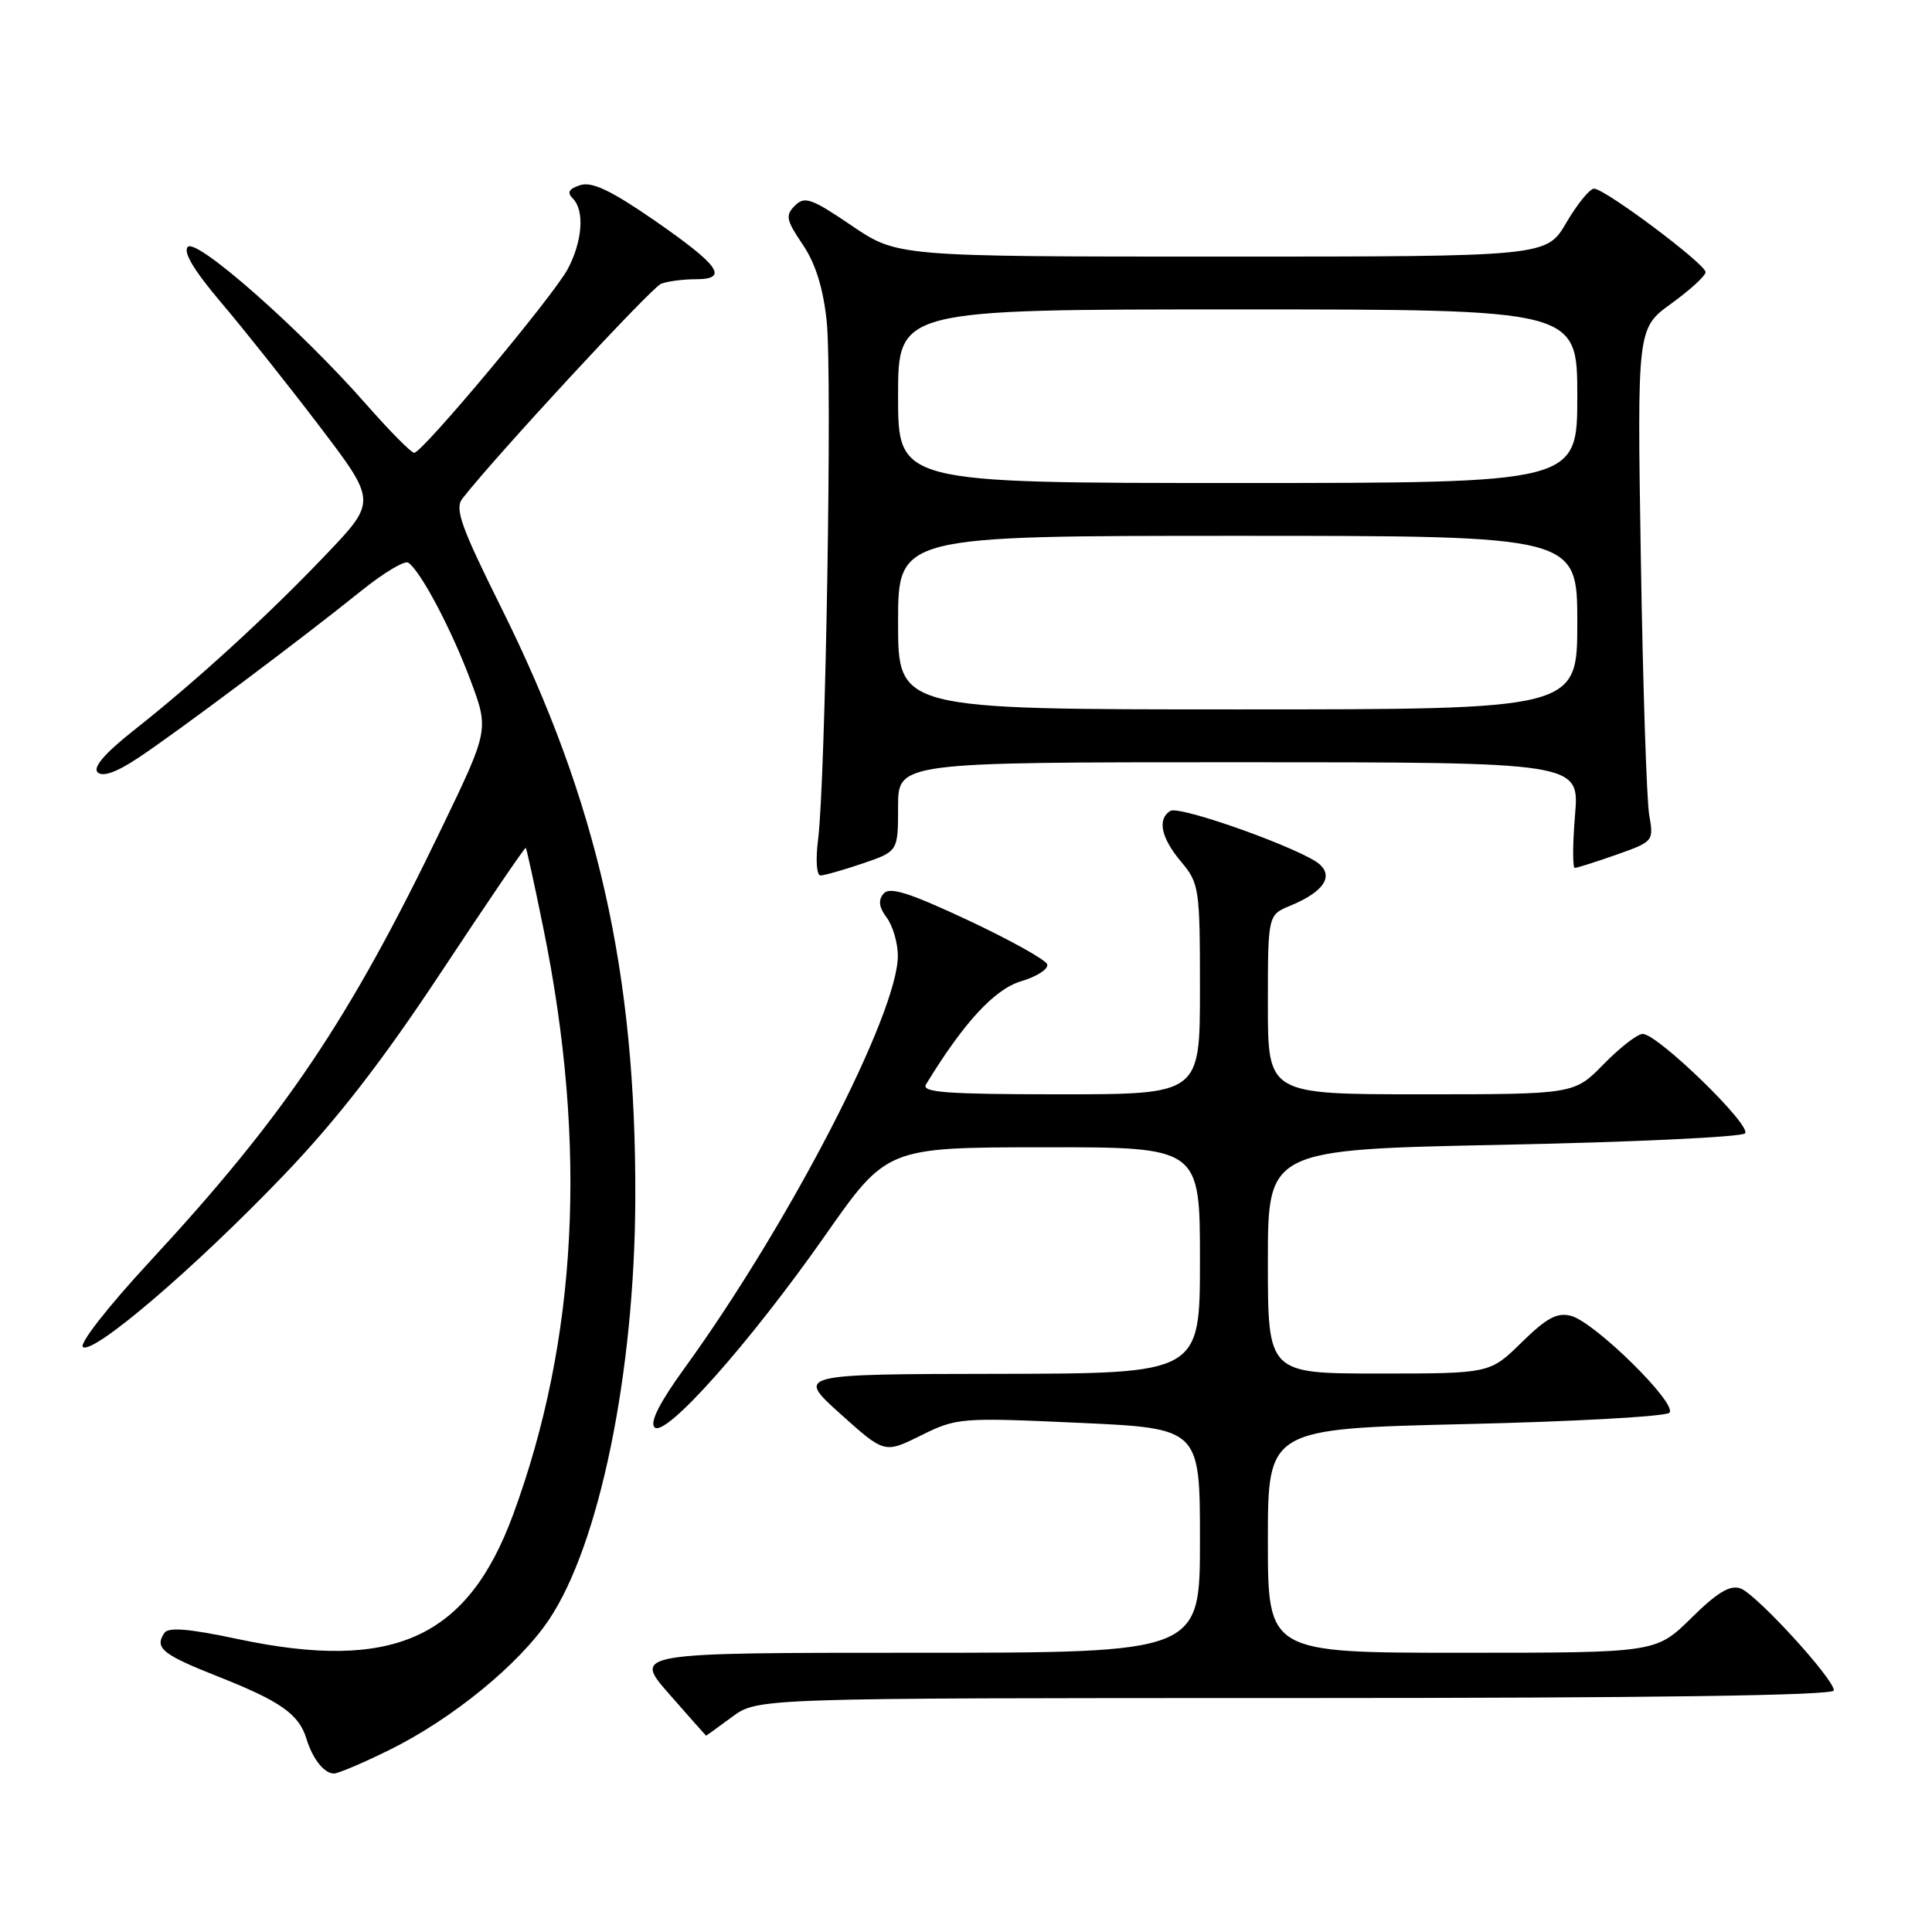 <?xml version="1.0" encoding="UTF-8" standalone="no"?>
<!DOCTYPE svg PUBLIC "-//W3C//DTD SVG 1.1//EN" "http://www.w3.org/Graphics/SVG/1.1/DTD/svg11.dtd" >
<svg xmlns="http://www.w3.org/2000/svg" xmlns:xlink="http://www.w3.org/1999/xlink" version="1.1" viewBox="0 0 256 256">
 <g >
 <path fill="currentColor"
d=" M 51.55 231.90 C 59.88 227.80 68.74 220.58 72.74 214.62 C 79.41 204.69 84.08 182.03 84.18 159.00 C 84.32 128.89 79.18 106.19 66.45 80.59 C 61.11 69.86 60.23 67.41 61.25 66.09 C 65.55 60.55 86.32 38.09 87.60 37.60 C 88.46 37.27 90.51 37.00 92.17 37.00 C 96.64 37.00 95.37 35.20 86.68 29.18 C 80.98 25.25 78.45 24.04 76.89 24.53 C 75.37 25.02 75.10 25.50 75.90 26.30 C 77.49 27.89 77.18 32.01 75.21 35.68 C 73.26 39.30 55.96 60.00 54.88 60.00 C 54.49 60.00 51.62 57.10 48.51 53.56 C 39.85 43.69 26.07 31.53 24.89 32.71 C 24.22 33.38 25.70 35.84 29.32 40.11 C 32.30 43.62 38.16 50.99 42.33 56.47 C 49.91 66.44 49.91 66.44 43.21 73.47 C 35.50 81.56 26.03 90.23 17.72 96.78 C 13.91 99.79 12.28 101.68 12.93 102.33 C 13.58 102.98 15.38 102.36 18.21 100.49 C 23.23 97.19 40.16 84.51 47.84 78.31 C 50.78 75.94 53.59 74.25 54.08 74.55 C 55.66 75.53 59.79 83.31 62.33 90.10 C 64.80 96.70 64.80 96.70 58.49 109.79 C 46.28 135.15 37.73 147.85 19.83 167.18 C 14.25 173.21 10.41 178.13 11.00 178.50 C 12.48 179.42 25.85 167.97 37.53 155.79 C 44.63 148.39 50.67 140.59 58.49 128.76 C 64.53 119.62 69.56 112.23 69.67 112.34 C 69.78 112.44 70.83 117.25 72.00 123.01 C 77.87 151.80 76.53 177.54 67.97 200.75 C 61.93 217.11 52.08 221.54 31.50 217.18 C 25.01 215.80 22.30 215.58 21.77 216.38 C 20.45 218.39 21.48 219.22 29.04 222.21 C 37.18 225.43 39.61 227.15 40.60 230.38 C 41.42 233.06 42.95 235.00 44.25 235.00 C 44.80 235.00 48.09 233.61 51.55 231.90 Z  M 97.00 227.50 C 100.39 225.00 100.39 225.00 171.69 225.00 C 219.01 225.00 243.00 224.66 243.00 223.99 C 243.00 222.46 232.76 211.27 230.64 210.48 C 229.26 209.97 227.57 210.98 224.10 214.40 C 219.43 219.00 219.43 219.00 193.72 219.00 C 168.00 219.00 168.00 219.00 168.00 204.16 C 168.00 189.32 168.00 189.32 194.15 188.70 C 208.54 188.37 220.71 187.69 221.20 187.20 C 222.35 186.05 211.32 175.18 208.17 174.36 C 206.34 173.87 204.93 174.63 201.63 177.87 C 197.42 182.00 197.42 182.00 182.71 182.00 C 168.00 182.00 168.00 182.00 168.00 167.16 C 168.00 152.32 168.00 152.32 199.17 151.69 C 216.32 151.34 230.74 150.66 231.22 150.18 C 232.20 149.20 219.65 137.00 217.67 137.00 C 216.97 137.00 214.65 138.80 212.50 141.00 C 208.59 145.00 208.59 145.00 188.30 145.00 C 168.00 145.00 168.00 145.00 168.00 133.12 C 168.00 121.24 168.00 121.24 170.97 120.01 C 175.25 118.24 176.70 116.24 174.91 114.57 C 172.82 112.60 156.32 106.68 155.07 107.45 C 153.32 108.54 153.84 111.02 156.50 114.18 C 158.90 117.04 159.00 117.68 159.00 131.08 C 159.00 145.00 159.00 145.00 140.45 145.00 C 125.40 145.00 122.05 144.75 122.70 143.69 C 127.68 135.52 131.76 131.09 135.28 130.03 C 137.40 129.40 138.96 128.38 138.76 127.78 C 138.56 127.17 133.82 124.54 128.24 121.92 C 120.39 118.25 117.86 117.46 117.07 118.42 C 116.34 119.29 116.47 120.24 117.49 121.58 C 118.28 122.64 118.95 124.89 118.97 126.58 C 119.05 134.16 104.60 162.11 90.68 181.32 C 87.41 185.83 86.07 188.47 86.73 189.13 C 88.15 190.55 99.33 177.98 109.29 163.77 C 117.50 152.04 117.50 152.04 138.25 152.02 C 159.00 152.00 159.00 152.00 159.00 167.00 C 159.00 182.00 159.00 182.00 132.25 182.04 C 105.50 182.08 105.50 182.08 111.35 187.34 C 117.20 192.60 117.20 192.60 122.04 190.20 C 126.77 187.86 127.29 187.82 142.94 188.53 C 159.00 189.26 159.00 189.26 159.00 204.13 C 159.00 219.00 159.00 219.00 121.44 219.00 C 83.87 219.00 83.87 219.00 88.69 224.49 C 91.33 227.51 93.53 229.98 93.56 229.99 C 93.59 229.99 95.14 228.88 97.00 227.50 Z  M 114.32 114.41 C 119.00 112.81 119.00 112.81 119.00 106.91 C 119.00 101.00 119.00 101.00 164.15 101.00 C 209.29 101.00 209.29 101.00 208.70 108.00 C 208.38 111.85 208.37 115.00 208.67 115.00 C 208.98 115.00 211.46 114.21 214.19 113.25 C 219.09 111.52 219.14 111.45 218.53 108.00 C 218.19 106.08 217.69 90.78 217.42 74.00 C 216.93 43.50 216.93 43.50 221.46 40.22 C 223.96 38.41 226.00 36.54 226.00 36.06 C 226.00 34.99 212.66 25.00 211.22 25.00 C 210.65 25.00 209.00 27.03 207.55 29.50 C 204.92 34.00 204.92 34.00 161.90 34.00 C 118.89 34.00 118.89 34.00 112.84 29.89 C 107.53 26.28 106.61 25.96 105.33 27.25 C 104.04 28.53 104.17 29.16 106.35 32.38 C 108.05 34.88 109.07 38.13 109.54 42.55 C 110.29 49.53 109.39 103.39 108.40 111.25 C 108.06 113.92 108.20 116.00 108.72 116.00 C 109.23 116.00 111.75 115.28 114.32 114.41 Z  M 119.00 82.50 C 119.00 71.00 119.00 71.00 164.00 71.00 C 209.00 71.00 209.00 71.00 209.00 82.50 C 209.00 94.00 209.00 94.00 164.00 94.00 C 119.00 94.00 119.00 94.00 119.00 82.50 Z  M 119.00 52.50 C 119.00 41.00 119.00 41.00 164.00 41.00 C 209.00 41.00 209.00 41.00 209.00 52.50 C 209.00 64.00 209.00 64.00 164.00 64.00 C 119.00 64.00 119.00 64.00 119.00 52.50 Z "/>
</g>
</svg>